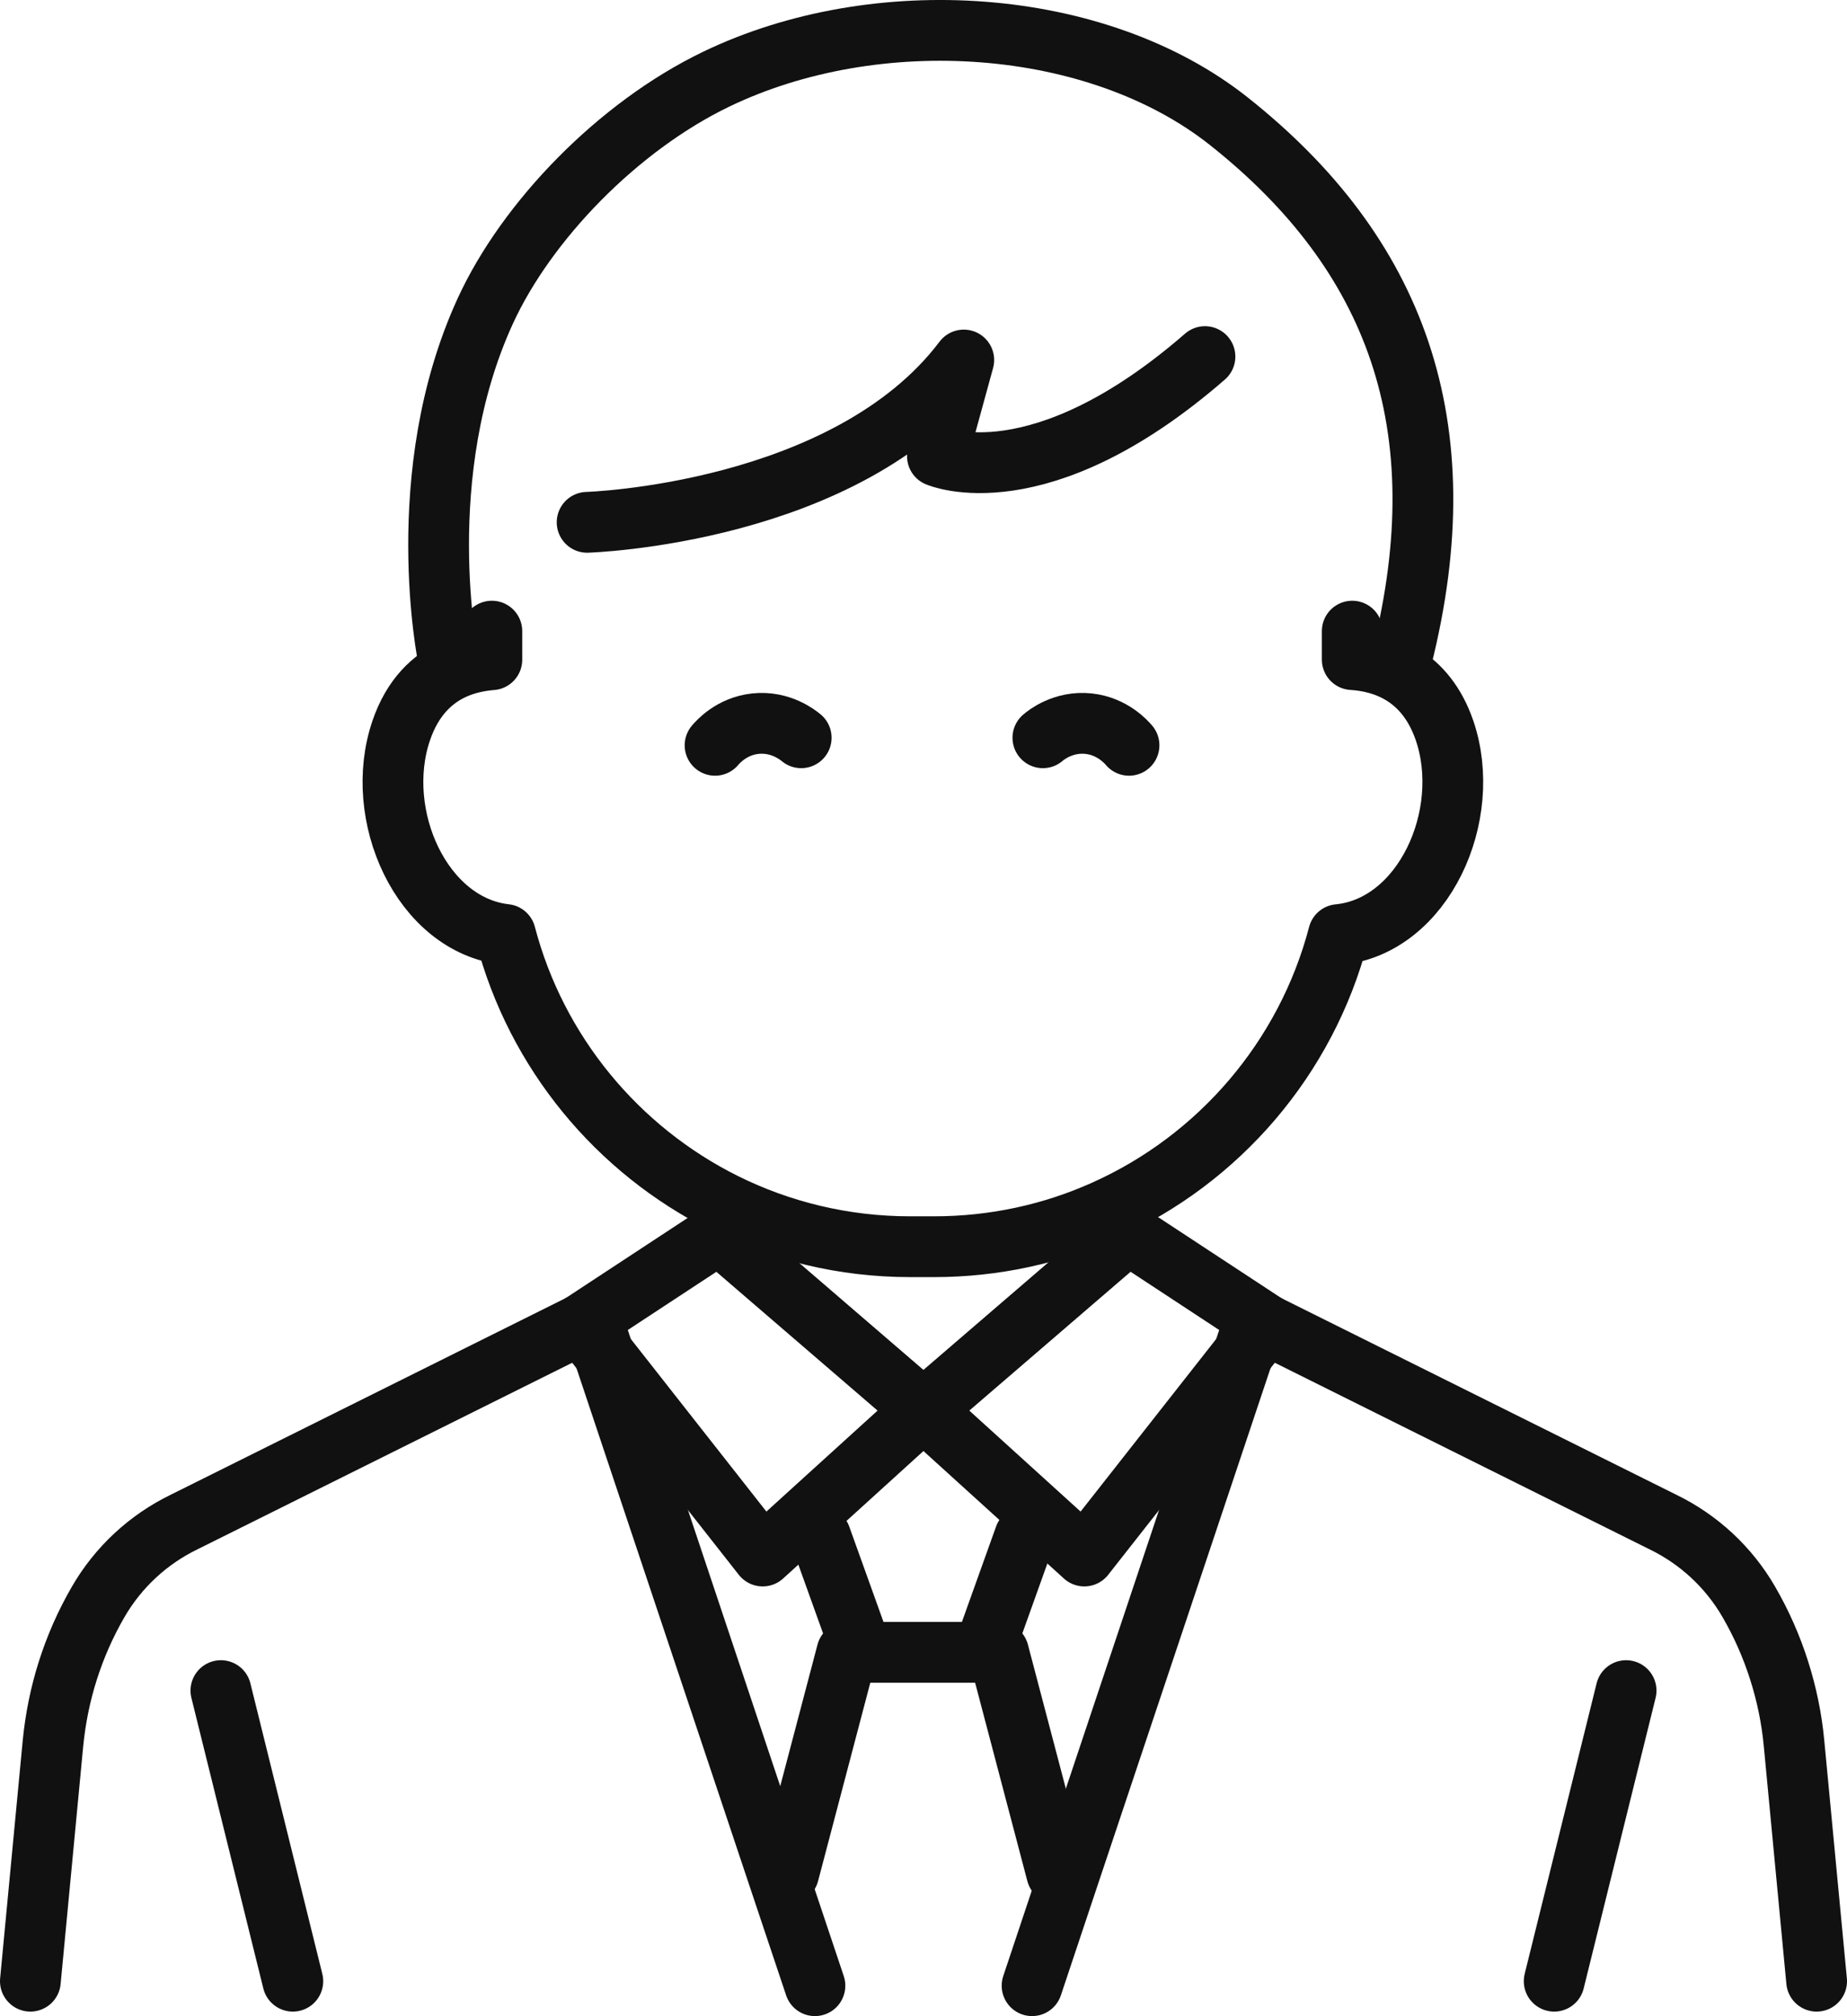 <?xml version="1.0" encoding="UTF-8"?>
<svg id="_レイヤー_2" data-name="レイヤー 2" xmlns="http://www.w3.org/2000/svg" viewBox="0 0 152.01 165.82">
  <defs>
    <style>
      .cls-1 {
        fill: none;
        stroke: #111;
        stroke-linecap: round;
        stroke-linejoin: round;
        stroke-width: 5px;
      }
    </style>
  </defs>
  <g id="design">
    <g>
      <path class="cls-1" d="M47.8,108.94l-32.64,16.24c-2.97,1.44-5.44,3.73-7.09,6.59-1.03,1.78-1.86,3.66-2.48,5.61-.62,1.94-1.03,3.96-1.23,6l-1.86,19.57"/>
      <path class="cls-1" d="M104.21,108.94l32.64,16.24c2.97,1.44,5.44,3.73,7.09,6.59,1.03,1.78,1.86,3.66,2.48,5.61.62,1.94,1.04,3.96,1.23,6l1.86,19.57"/>
      <polygon class="cls-1" points="76 115.97 66.17 124.89 62.77 127.98 49.68 111.33 47.8 108.94 59.16 101.48 76 115.97"/>
      <polygon class="cls-1" points="76 115.97 85.76 124.82 89.24 127.98 102.33 111.33 104.21 108.94 92.85 101.48 92.67 101.63 76 115.97"/>
      <polyline class="cls-1" points="49.33 110.28 49.68 111.33 64.07 154.36 66.97 163.02 67.07 163.32"/>
      <polyline class="cls-1" points="102.68 110.28 102.33 111.33 87.92 154.4 85.04 163.02 84.94 163.32"/>
      <polyline class="cls-1" points="84.33 126.4 81.07 135.5 80.93 135.9 70.95 135.9 70.81 135.5 67.54 126.4"/>
      <line class="cls-1" x1="69.7" y1="135.9" x2="64.91" y2="154.08"/>
      <line class="cls-1" x1="82.18" y1="135.9" x2="86.97" y2="154.08"/>
      <path class="cls-1" d="M40.48,51.91v2.35c-.98.08-2.08.29-3.16.78-1.72.79-3.36,2.29-4.3,5.05-2.37,6.94,1.68,15.99,8.58,16.77,2.54,9.69,9.21,17.72,18.01,22.1,4.61,2.29,9.81,3.58,15.3,3.58h1.95c5,0,9.75-1.06,14.03-2.98,9.43-4.21,16.61-12.54,19.27-22.69,6.99-.68,11.11-9.8,8.73-16.78-1.57-4.58-5.05-5.68-7.6-5.84v-2.34"/>
      <path class="cls-1" d="M36.89,54.16s-3.13-15.12,3.05-28.58c3.4-7.41,10.92-15.17,18.99-19.06,13.17-6.35,31.32-5.16,42.19,3.44,13.7,10.85,19.08,24.97,14.24,44.2"/>
      <path class="cls-1" d="M48.32,42.96s21.39-.64,31-13.35l-2.17,7.91s8.37,3.67,22.02-8.19"/>
      <line class="cls-1" x1="18.18" y1="139.05" x2="24.1" y2="162.95"/>
      <line class="cls-1" x1="133.83" y1="139.05" x2="127.91" y2="162.95"/>
      <path class="cls-1" d="M58.85,61.3c.23-.27,1.36-1.57,3.32-1.78,2.08-.22,3.52.95,3.77,1.16"/>
      <path class="cls-1" d="M92.92,61.3c-.23-.27-1.37-1.57-3.33-1.78-2.08-.22-3.52.95-3.76,1.16"/>
    </g>
  </g>
</svg>